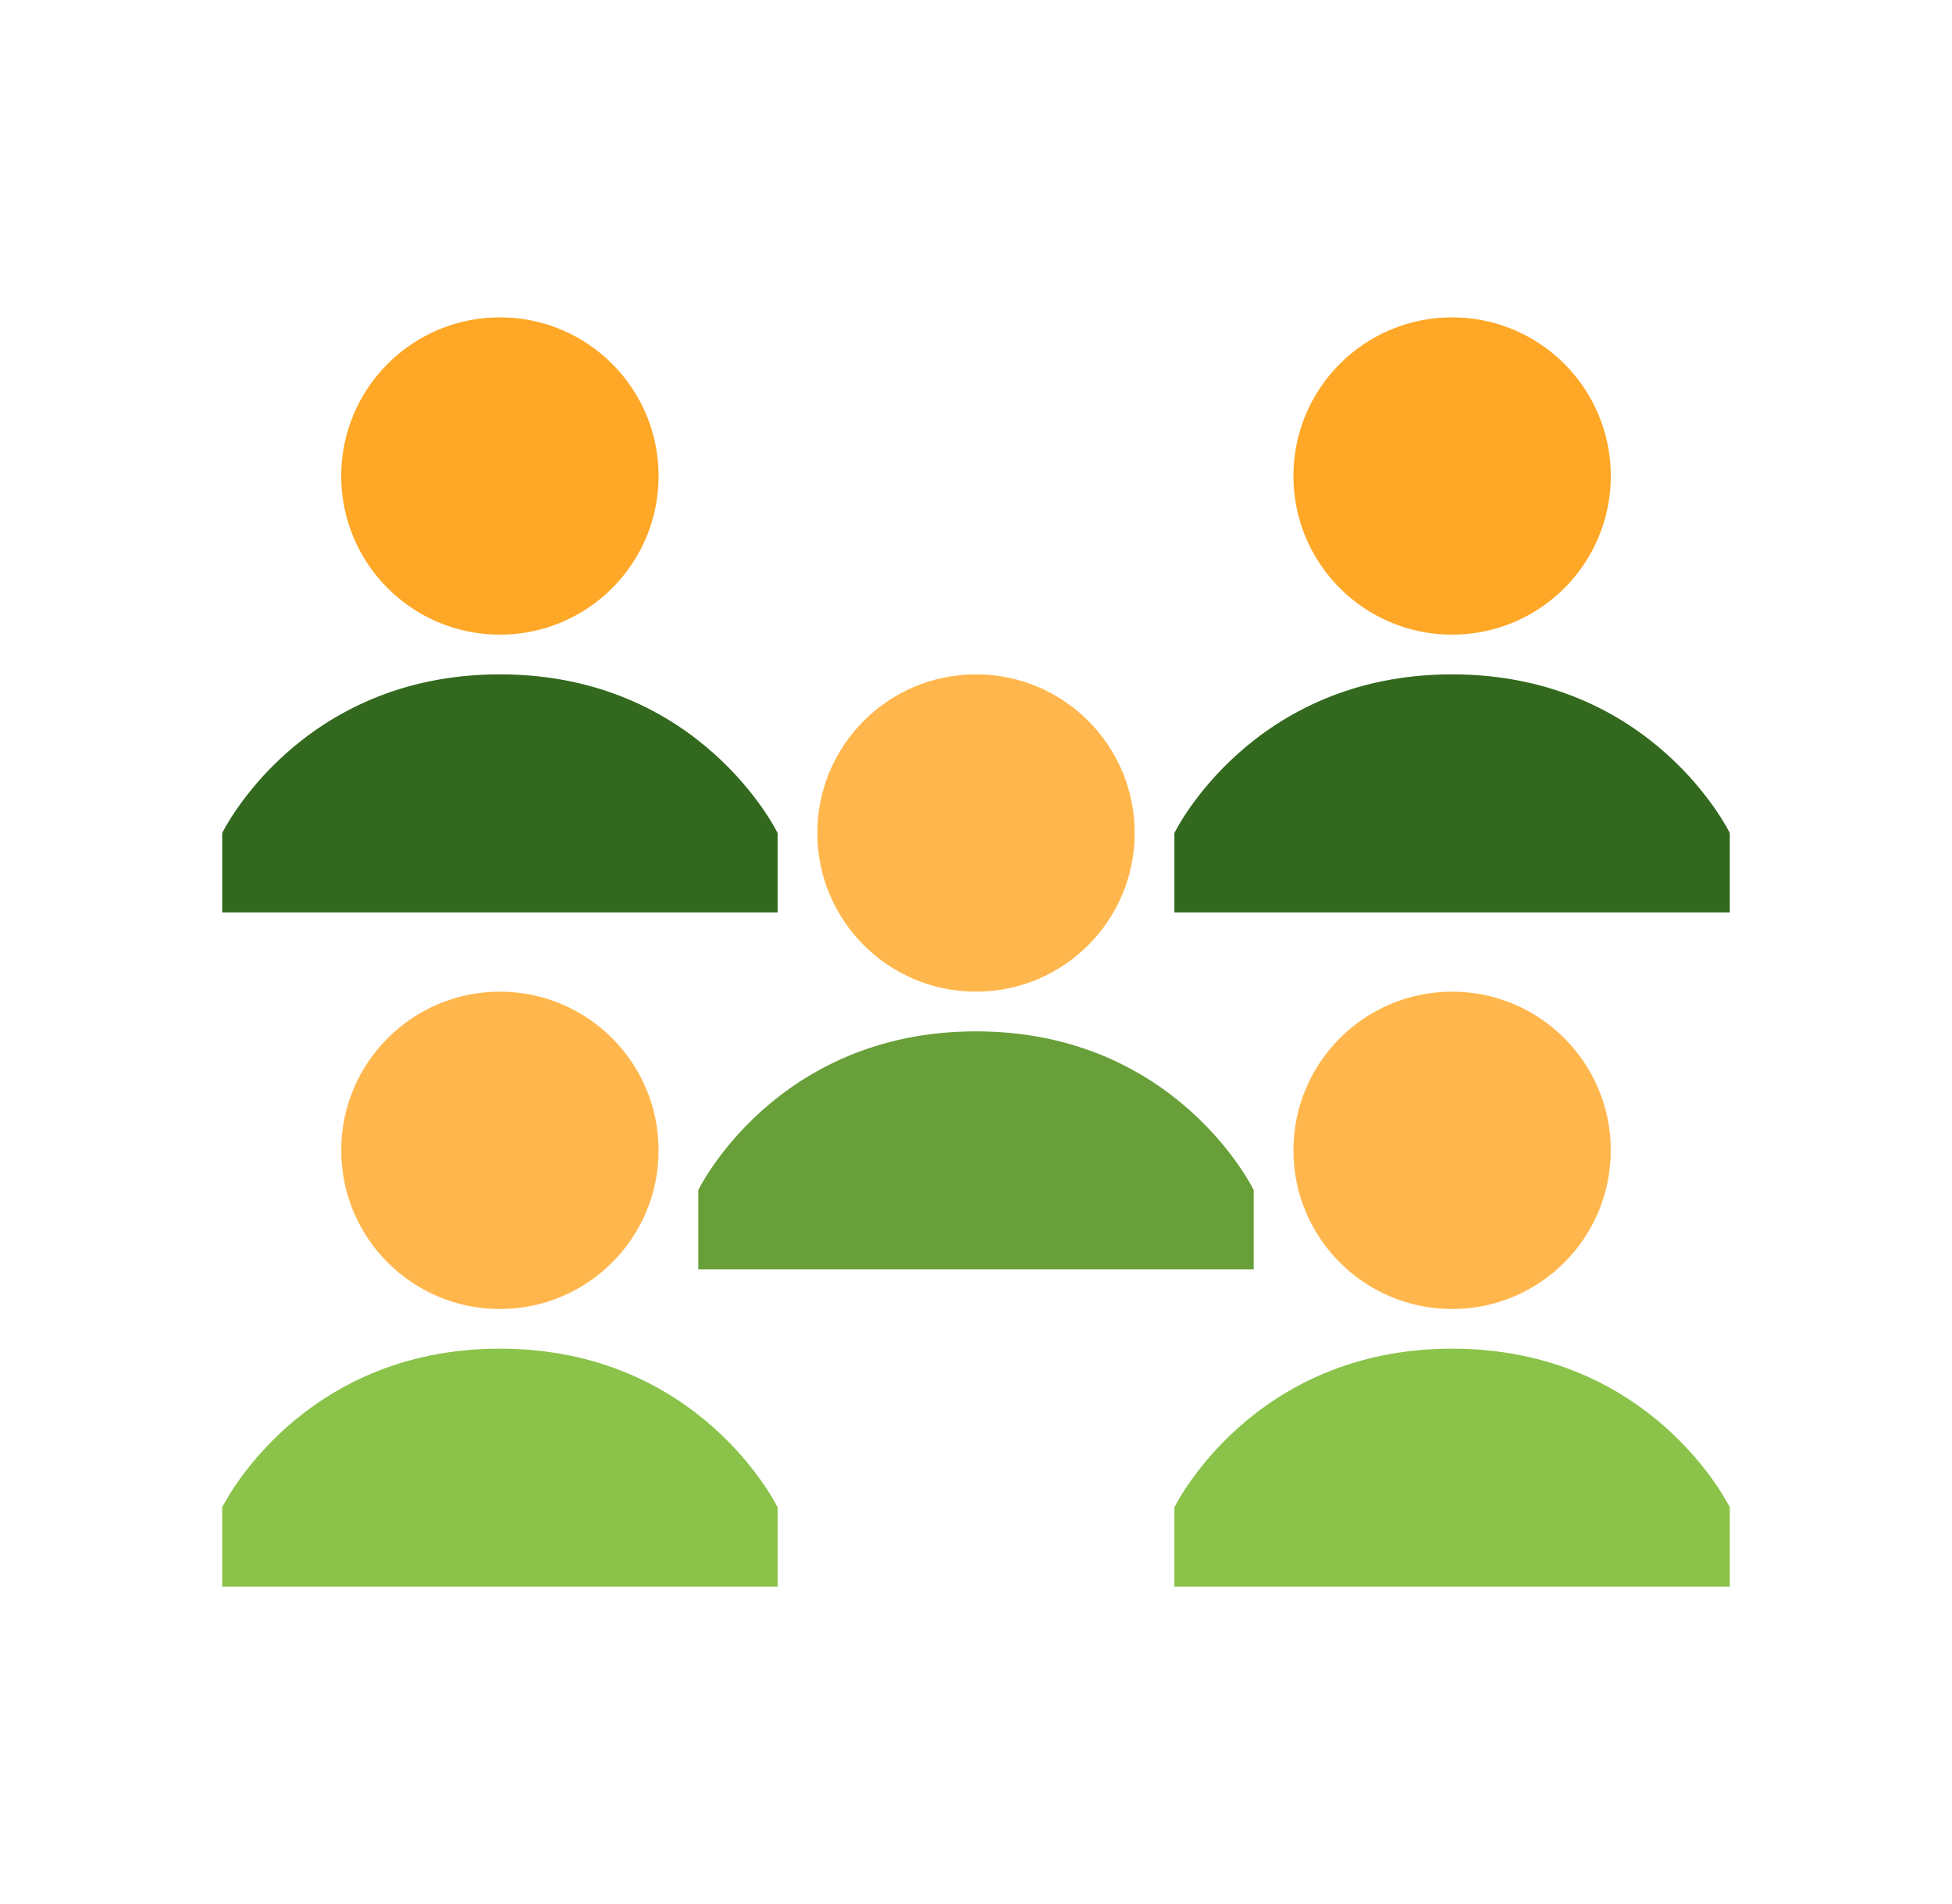 <svg width="41" height="40" viewBox="0 0 41 40" fill="none" xmlns="http://www.w3.org/2000/svg">
<path d="M16.333 31.667C16.333 31.667 14.718 28.333 10.5 28.333C6.282 28.333 4.667 31.667 4.667 31.667V33.333H16.333V31.667ZM36.333 31.667C36.333 31.667 34.718 28.333 30.5 28.333C26.282 28.333 24.667 31.667 24.667 31.667V33.333H36.333V31.667Z" fill="#8BC34A"/>
<path d="M13.833 10C13.833 11.841 12.341 13.333 10.5 13.333C8.659 13.333 7.167 11.841 7.167 10C7.167 8.159 8.659 6.667 10.5 6.667C12.341 6.667 13.833 8.159 13.833 10ZM33.833 10C33.833 11.841 32.341 13.333 30.5 13.333C28.659 13.333 27.167 11.841 27.167 10C27.167 8.159 28.659 6.667 30.5 6.667C32.341 6.667 33.833 8.159 33.833 10Z" fill="#FFA726"/>
<path d="M16.333 17.5C16.333 17.5 14.718 14.167 10.5 14.167C6.282 14.167 4.667 17.5 4.667 17.5V19.167H16.333V17.5ZM36.333 17.5C36.333 17.5 34.718 14.167 30.5 14.167C26.282 14.167 24.667 17.5 24.667 17.5V19.167H36.333V17.5Z" fill="#33691E"/>
<path d="M13.833 24.167C13.833 26.008 12.341 27.5 10.5 27.5C8.659 27.5 7.167 26.008 7.167 24.167C7.167 22.326 8.659 20.833 10.5 20.833C12.341 20.833 13.833 22.326 13.833 24.167ZM33.833 24.167C33.833 26.008 32.341 27.5 30.5 27.5C28.659 27.5 27.167 26.008 27.167 24.167C27.167 22.326 28.659 20.833 30.5 20.833C32.341 20.833 33.833 22.326 33.833 24.167ZM23.833 17.5C23.833 19.341 22.341 20.833 20.5 20.833C18.659 20.833 17.167 19.341 17.167 17.5C17.167 15.659 18.659 14.167 20.5 14.167C22.341 14.167 23.833 15.659 23.833 17.5Z" fill="#FFB74D"/>
<path d="M26.333 25C26.333 25 24.718 21.667 20.5 21.667C16.282 21.667 14.667 25 14.667 25V26.667H26.333V25Z" fill="#689F38"/>
</svg>
